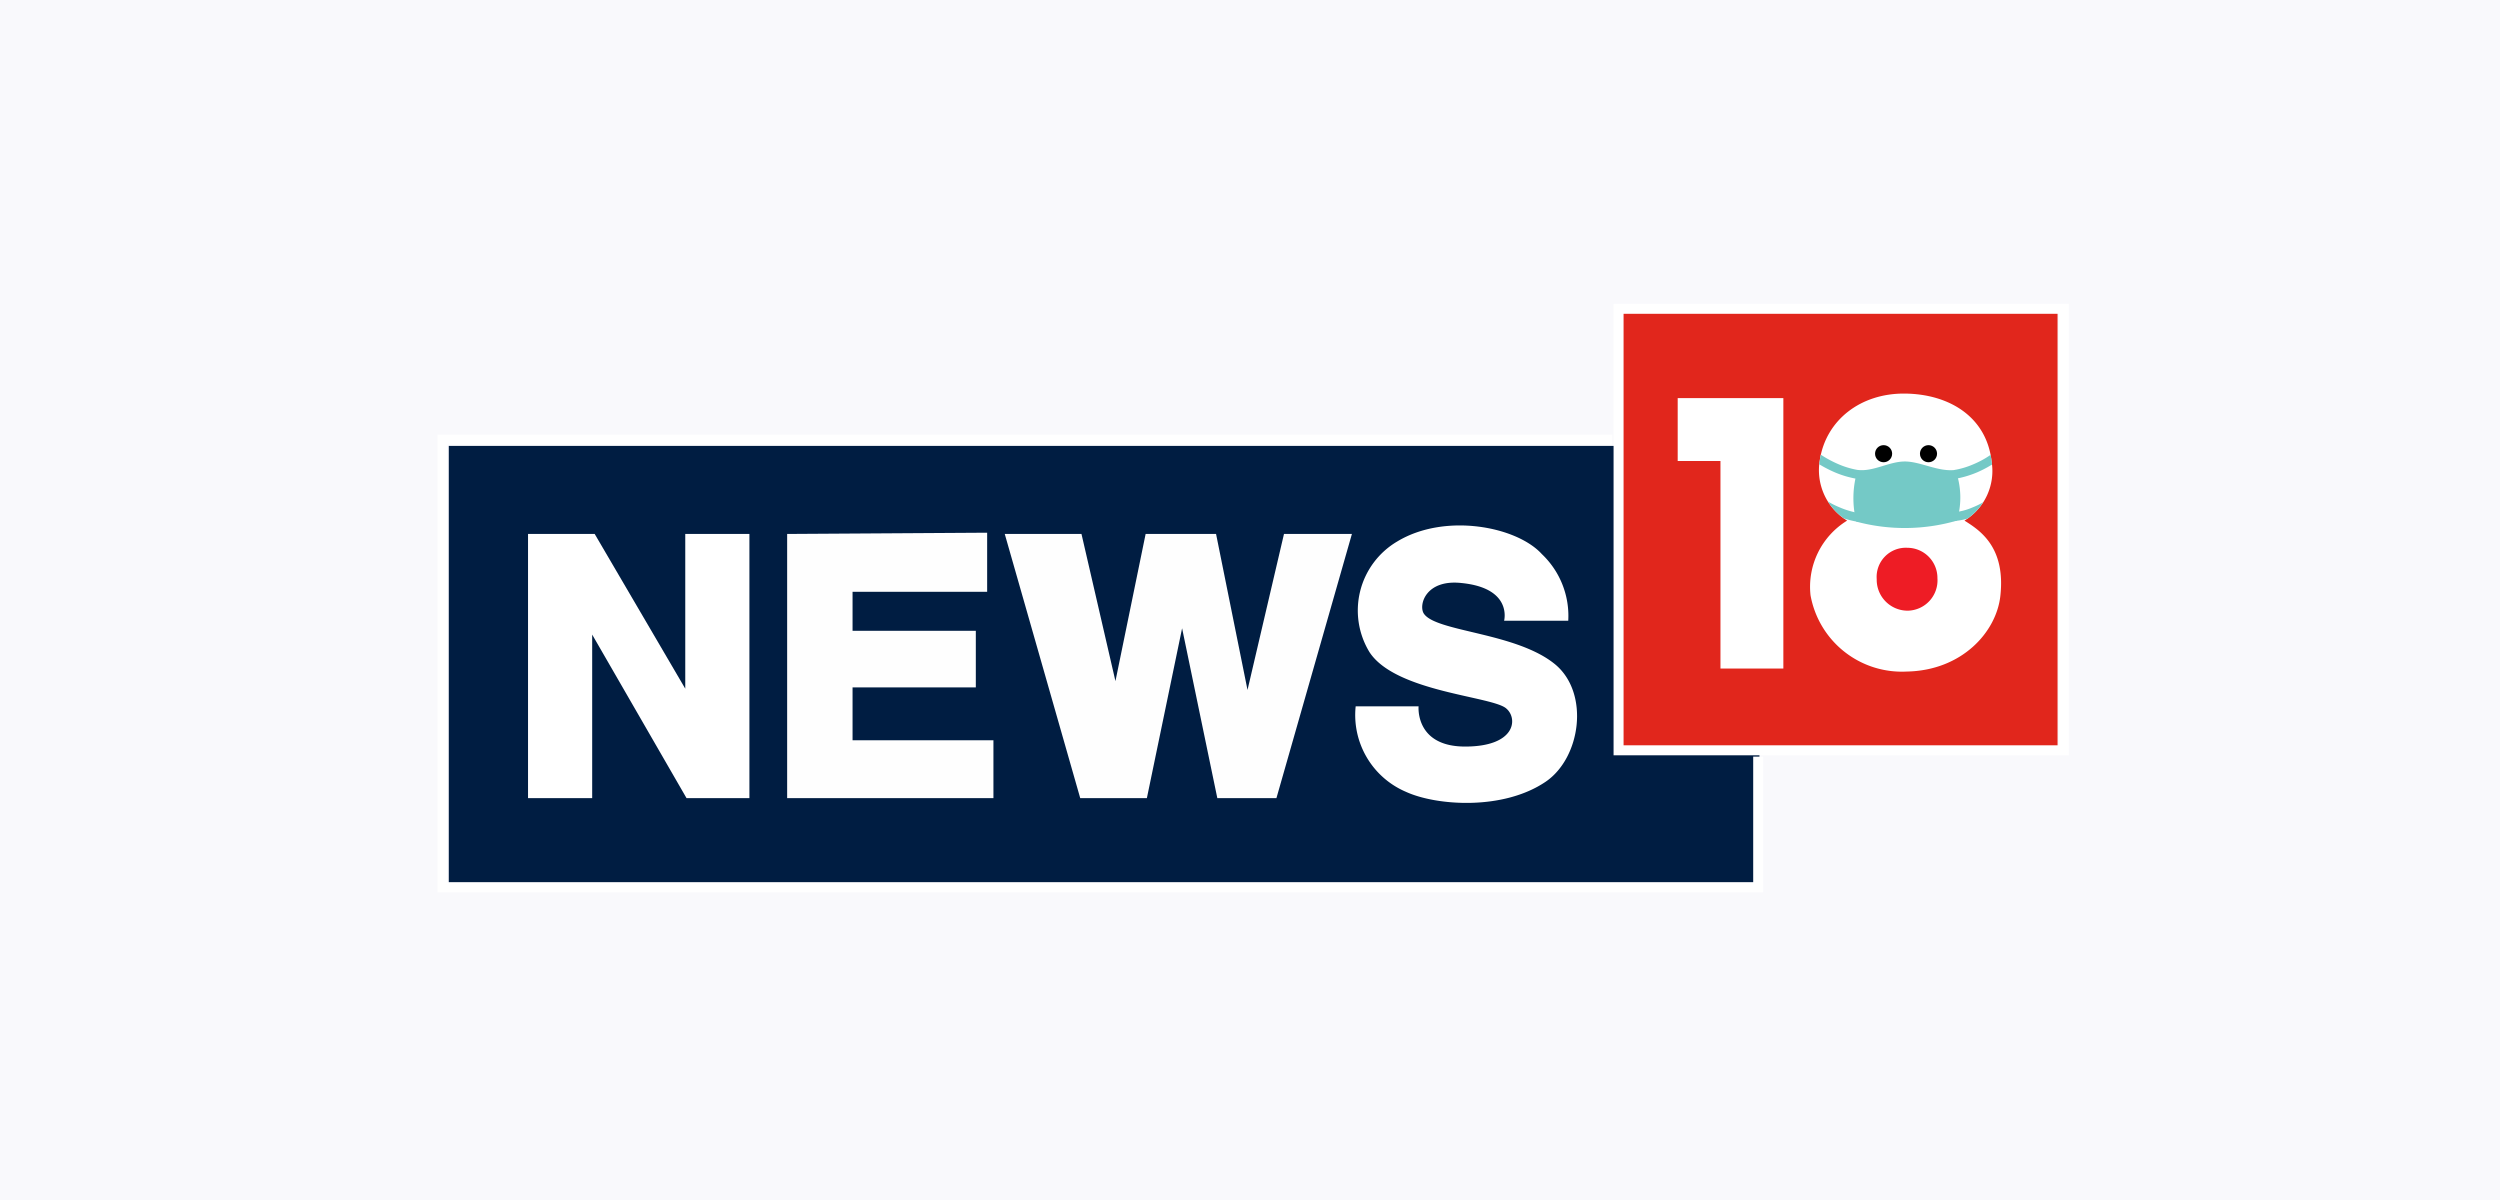 <svg xmlns="http://www.w3.org/2000/svg" xmlns:xlink="http://www.w3.org/1999/xlink" width="250" height="120" viewBox="0 0 250 120">
  <defs>
    <clipPath id="clip-path">
      <path id="Path_4221" data-name="Path 4221" d="M118.979,35.538c5.534-.1,8.968-3.95,9.371-7.547.553-4.918-2.063-6.591-3.585-7.547a5.811,5.811,0,0,0,2.717-5.887c-.491-4.516-4.277-6.78-8.692-6.817s-7.874,2.654-8.49,6.641a5.912,5.912,0,0,0,2.729,6.063,7.761,7.761,0,0,0-3.66,7.459,9.283,9.283,0,0,0,9.61,7.635Z" transform="translate(-109.323 -7.74)" fill="none"/>
    </clipPath>
  </defs>
  <g id="Group_7637" data-name="Group 7637" transform="translate(76 -6192)">
    <rect id="Image_556" data-name="Image 556" width="250" height="120" transform="translate(-76 6192)" fill="#f9f9fc"/>
    <g id="download" transform="translate(-32.301 6222)">
      <g id="Group_6516" data-name="Group 6516" transform="translate(0.3)">
        <path id="Path_4205" data-name="Path 4205" d="M.4.3H162.786v60H.4Z" transform="translate(-0.4 -0.3)" fill="none"/>
        <g id="Group_6515" data-name="Group 6515" transform="translate(0.88 1.132)">
          <path id="Path_4206" data-name="Path 4206" d="M1.1,11.9H132.166V55.547H1.1Z" transform="translate(-1.1 1.559)" fill="#001d42" fill-rule="evenodd"/>
          <path id="Path_4207" data-name="Path 4207" d="M7.4,18.9V45.314h6.415V28.963l9.434,16.352h6.289V18.9H23.123V34.371L14.066,18.9Z" transform="translate(0.524 3.364)" fill="#fff" fill-rule="evenodd"/>
          <path id="Path_4208" data-name="Path 4208" d="M28,18.926V45.34H48.628V39.554H34.541V34.271H46.867v-5.66H34.541v-3.9H48V18.8Z" transform="translate(5.836 3.338)" fill="#fefefe" fill-rule="evenodd"/>
          <path id="Path_4209" data-name="Path 4209" d="M45.3,18.9l7.547,26.414h6.666l3.522-16.981,3.522,16.981h5.912L80.016,18.9H73.224L69.576,34.5,66.431,18.9H59.388L56.369,33.617,52.973,18.9Z" transform="translate(10.296 3.364)" fill="#fefefe" fill-rule="evenodd"/>
          <path id="Path_4210" data-name="Path 4210" d="M88.052,27.753s.88-3.27-4.277-3.773C80.253,23.6,79.5,26.118,80,27c1.132,1.887,9.308,1.887,13.207,5.157,3.4,2.893,2.516,9.308-1.006,11.7-4.277,2.893-10.943,2.39-13.962,1.006a8.352,8.352,0,0,1-5.031-8.553H79.5s-.377,4.025,4.654,4.025,5.283-2.767,4.151-3.773c-1.258-1.258-11.069-1.635-13.71-5.66A8.012,8.012,0,0,1,77.36,19.829c4.78-2.893,11.949-1.509,14.465,1.258a8.516,8.516,0,0,1,2.641,6.666Z" transform="translate(17.48 3.189)" fill="#fff" fill-rule="evenodd"/>
          <path id="Path_4211" data-name="Path 4211" d="M94.3,1.2h43.647V44.847H94.426Z" transform="translate(22.93 -1.2)" fill="#e1261c" fill-rule="evenodd"/>
        </g>
        <path id="Path_4212" data-name="Path 4212" d="M109.366,35.143h-6.289V14.389H98.8V8.1h10.566Z" transform="translate(24.97 1.711)" fill="#fff" fill-rule="evenodd"/>
        <path id="Path_4213" data-name="Path 4213" d="M132.169,43.1V56.179H.6V11.4H117.578" transform="translate(-0.348 2.562)" fill="none" stroke="#fff" stroke-width="1"/>
        <path id="Path_4214" data-name="Path 4214" d="M94.1,1h44.527V45.15H94.1Z" transform="translate(23.758 -0.12)" fill="none" stroke="#fff" stroke-width="1"/>
      </g>
      <g id="Group_6519" data-name="Group 6519" transform="translate(137.307 9.358)">
        <path id="Path_4215" data-name="Path 4215" d="M118.979,35.538c5.534-.1,8.968-3.95,9.371-7.547.553-4.918-2.063-6.591-3.585-7.547a5.811,5.811,0,0,0,2.717-5.887c-.491-4.516-4.277-6.78-8.692-6.817s-7.874,2.654-8.49,6.641a5.912,5.912,0,0,0,2.729,6.063,7.761,7.761,0,0,0-3.66,7.459,9.283,9.283,0,0,0,9.61,7.635Z" transform="translate(-109.323 -7.74)" fill="#fff" fill-rule="evenodd"/>
        <g id="Group_6518" data-name="Group 6518" clip-path="url(#clip-path)">
          <g id="Group_6517" data-name="Group 6517" transform="translate(0.562 5.157)">
            <path id="Path_4216" data-name="Path 4216" d="M123.122,19.052a18.716,18.716,0,0,1-10.063.1,9.585,9.585,0,0,1,.138-5.17c1.572.2,3.157-.855,4.742-.843s3.308,1.057,5.031.843a8,8,0,0,1,.151,5.069Z" transform="translate(-108.997 -11.505)" fill="#74c9c6"/>
            <path id="Path_4217" data-name="Path 4217" d="M113.908,15.015a9.836,9.836,0,0,1-2.226-.654,12.176,12.176,0,0,1-1.912-1.031l.516-.73a11.132,11.132,0,0,0,1.748.943,8.591,8.591,0,0,0,1.987.591Z" transform="translate(-109.77 -11.644)" fill="#74c9c6"/>
            <path id="Path_4218" data-name="Path 4218" d="M113.972,18.42a9.7,9.7,0,0,1-2.214-.641,9.32,9.32,0,0,1-1.8-.994l.528-.7a8.466,8.466,0,0,0,1.623.88,8.289,8.289,0,0,0,1.975.579Z" transform="translate(-109.721 -10.747)" fill="#74c9c6"/>
            <path id="Path_4219" data-name="Path 4219" d="M120.886,15.02l-.126-.88a8.314,8.314,0,0,0,1.975-.591,9.107,9.107,0,0,0,1.748-.969l.528.717a11.044,11.044,0,0,1-1.924,1.069,10.3,10.3,0,0,1-2.2.654Z" transform="translate(-106.936 -11.649)" fill="#74c9c6"/>
            <path id="Path_4220" data-name="Path 4220" d="M120.71,18.344v-.88a6.113,6.113,0,0,0,1.95-.5,7.773,7.773,0,0,0,1.623-.88l.541.7a9.055,9.055,0,0,1-1.811.994,6.981,6.981,0,0,1-2.3.566Z" transform="translate(-106.949 -10.747)" fill="#74c9c6"/>
            <circle id="Ellipse_1115" data-name="Ellipse 1115" cx="0.855" cy="0.855" r="0.855" transform="translate(10.427)"/>
            <circle id="Ellipse_1116" data-name="Ellipse 1116" cx="0.855" cy="0.855" r="0.855" transform="translate(5.937)"/>
          </g>
        </g>
        <path id="Path_4222" data-name="Path 4222" d="M120.7,23.083a3.031,3.031,0,0,1-2.981,3.207,3.094,3.094,0,0,1-3.094-3.157A2.918,2.918,0,0,1,117.691,20a3.019,3.019,0,0,1,3.006,3.082Z" transform="translate(-107.96 -4.58)" fill="#ee1c25" fill-rule="evenodd"/>
      </g>
    </g>
  </g>
</svg>
